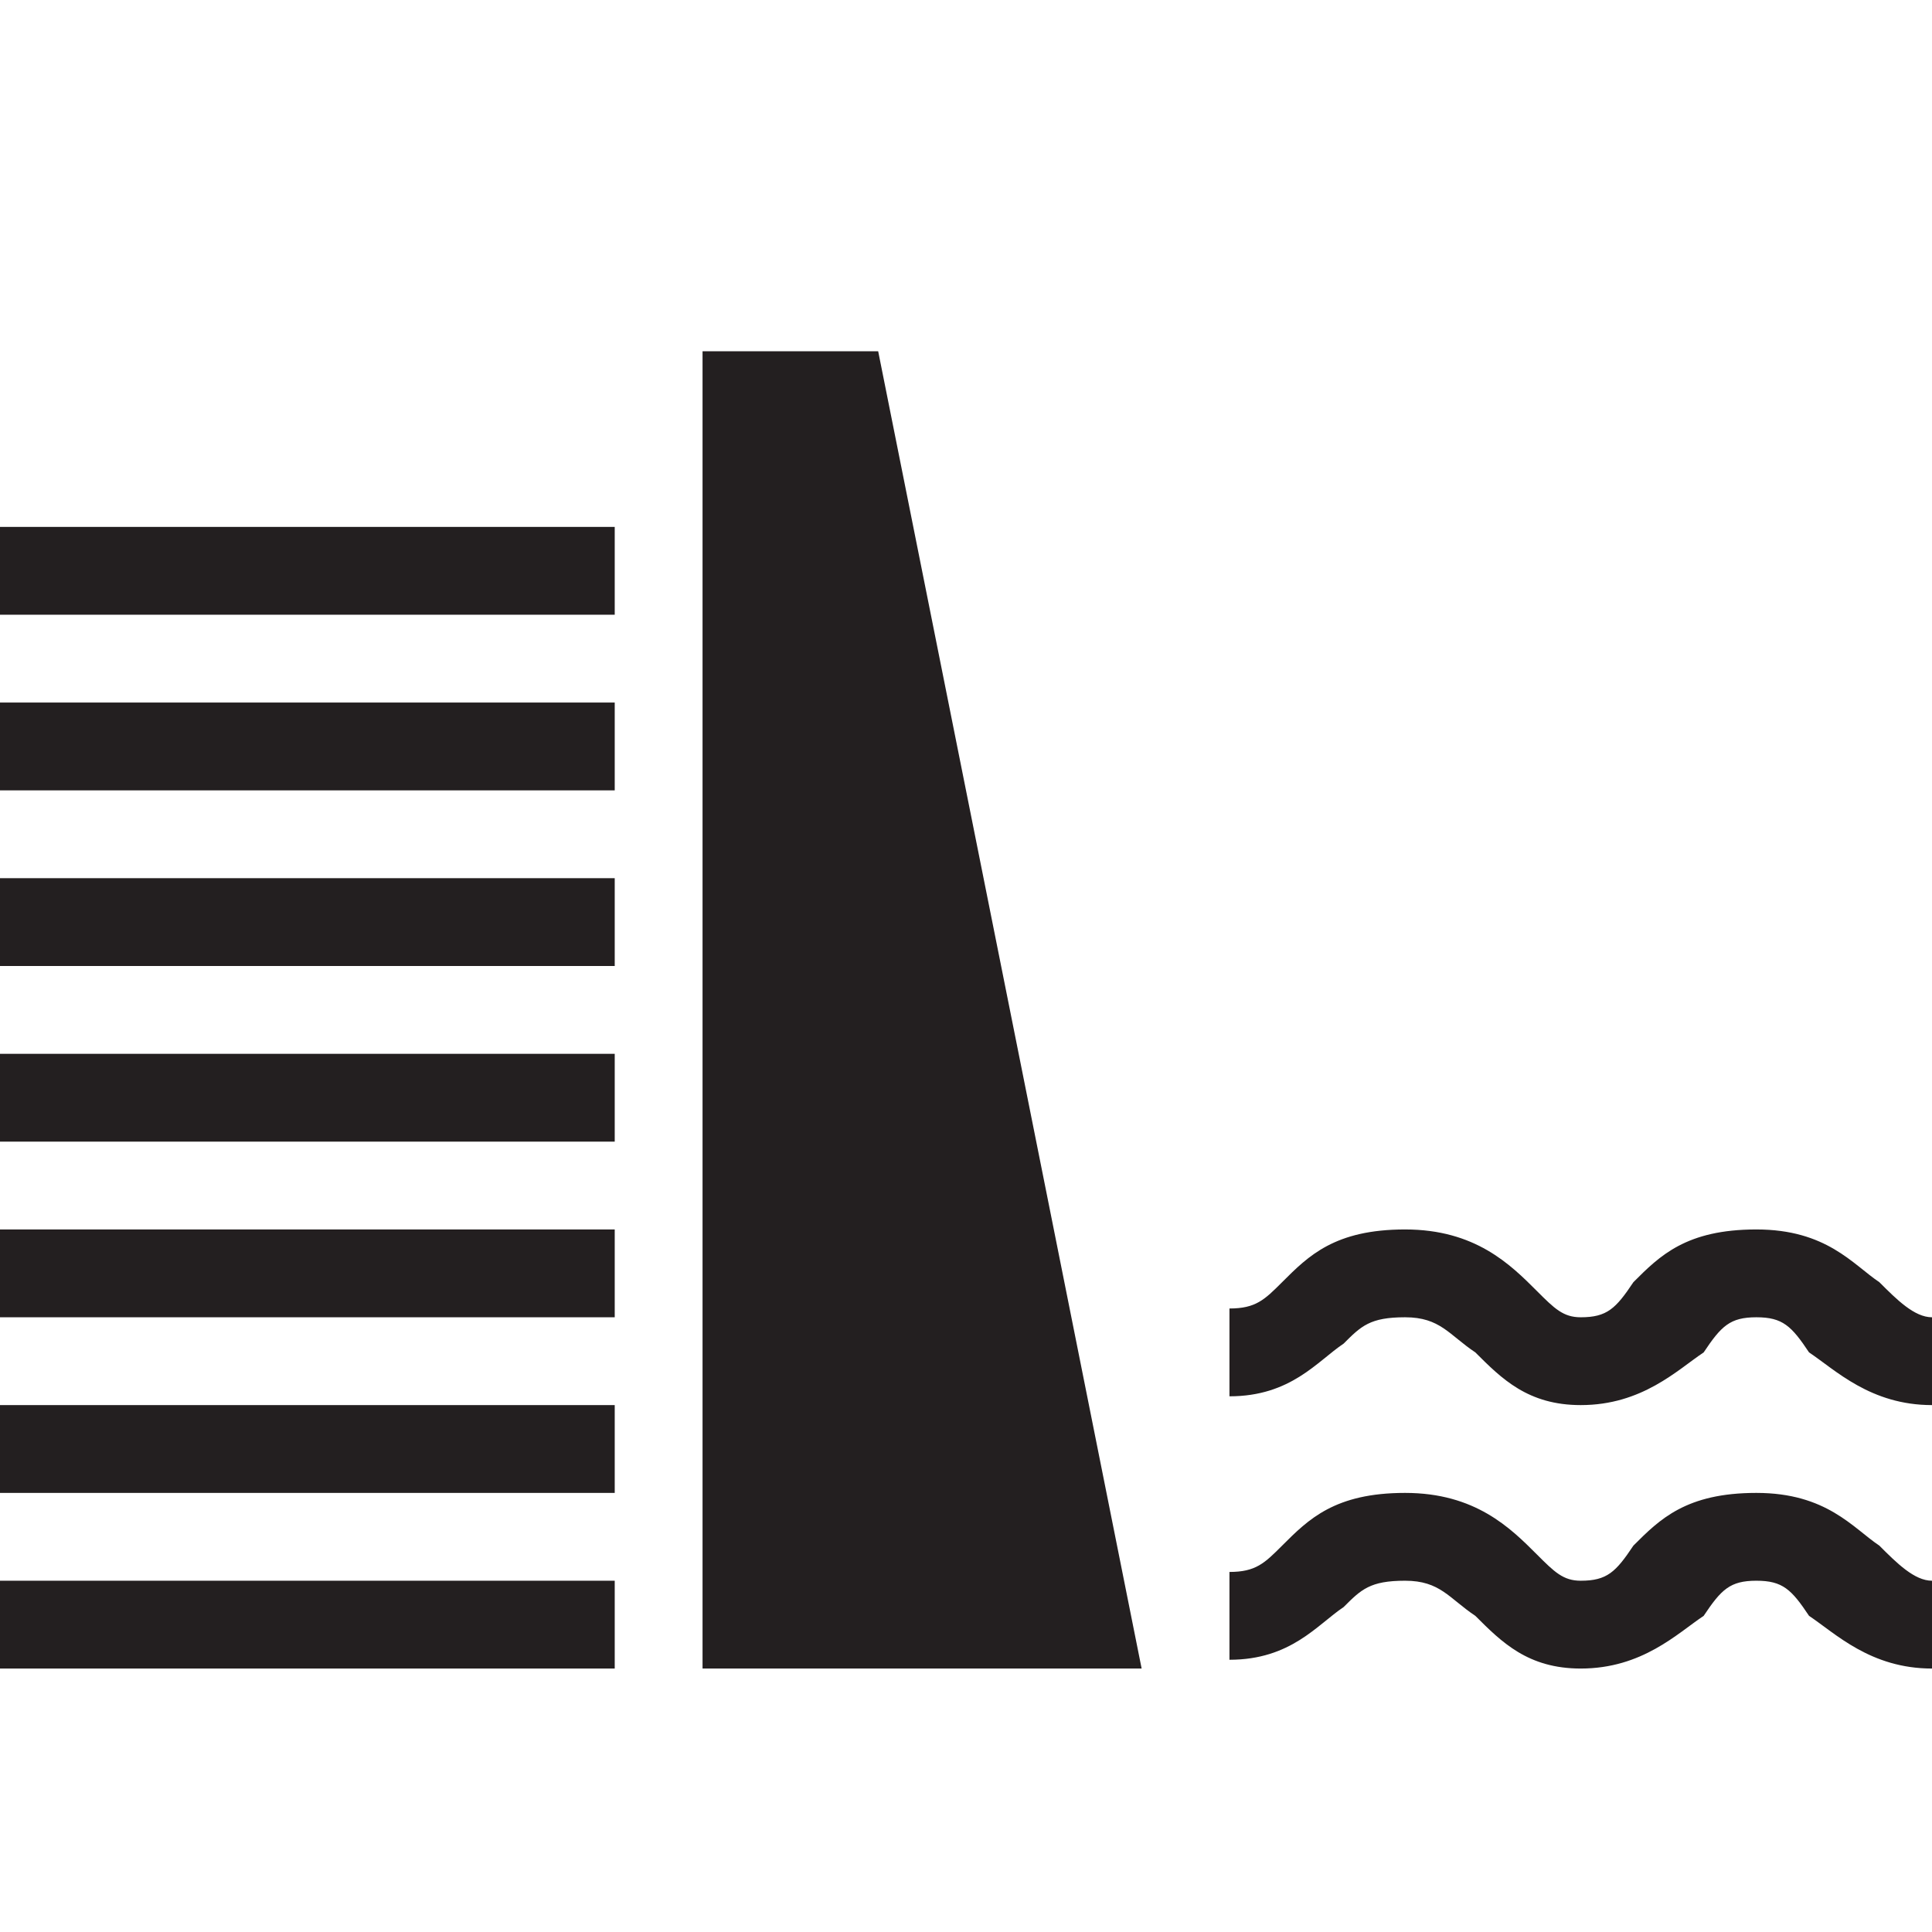 <?xml version="1.0" encoding="utf-8"?>
<!-- Generator: Adobe Illustrator 20.0.0, SVG Export Plug-In . SVG Version: 6.00 Build 0)  -->
<svg version="1.1" id="Layer_1" xmlns:sketch="http://www.bohemiancoding.com/sketch/ns"
	 xmlns="http://www.w3.org/2000/svg" xmlns:xlink="http://www.w3.org/1999/xlink" x="0px" y="0px" width="22px" height="22px"
	 viewBox="0 0 22 22" style="enable-background:new 0 0 22 22;" xml:space="preserve">
<rect fill="#231F20" y="6" width="7" height="1"/>
<rect fill="#231F20" y="8" width="7" height="1"/>
<rect fill="#231F20" y="10" width="7" height="1"/>
<rect fill="#231F20" y="12" width="7" height="1"/>
<rect fill="#231F20" y="14" width="7" height="1"/>
<rect fill="#231F20" y="16" width="7" height="1"/>
<rect fill="#231F20" y="18" width="7" height="1"/>
<polygon fill="#231F20" points="8,4 10,4 13,19 8,19 "/>
<g>
	<path fill="#231F20" d="M22,19c-0.7,0-1.1-0.4-1.4-0.6C20.4,18.1,20.3,18,20,18s-0.4,0.1-0.6,0.4C19.1,18.6,18.7,19,18,19c-0.6,0-0.9-0.3-1.2-0.6
		C16.5,18.2,16.4,18,16,18c-0.4,0-0.5,0.1-0.7,0.3c-0.3,0.2-0.6,0.6-1.3,0.6v-1c0.3,0,0.4-0.1,0.6-0.3c0.3-0.3,0.6-0.6,1.4-0.6
		c0.8,0,1.2,0.4,1.5,0.7c0.2,0.2,0.3,0.3,0.5,0.3c0.3,0,0.4-0.1,0.6-0.4c0.3-0.3,0.6-0.6,1.4-0.6s1.1,0.4,1.4,0.6
		c0.2,0.2,0.4,0.4,0.6,0.4V19z"/>
</g>
<g>
	<path fill="#231F20" d="M22,16c-0.7,0-1.1-0.4-1.4-0.6C20.4,15.1,20.3,15,20,15s-0.4,0.1-0.6,0.4C19.1,15.6,18.7,16,18,16c-0.6,0-0.9-0.3-1.2-0.6
		C16.5,15.2,16.4,15,16,15c-0.4,0-0.5,0.1-0.7,0.3c-0.3,0.2-0.6,0.6-1.3,0.6v-1c0.3,0,0.4-0.1,0.6-0.3c0.3-0.3,0.6-0.6,1.4-0.6
		c0.8,0,1.2,0.4,1.5,0.7c0.2,0.2,0.3,0.3,0.5,0.3c0.3,0,0.4-0.1,0.6-0.4c0.3-0.3,0.6-0.6,1.4-0.6s1.1,0.4,1.4,0.6
		c0.2,0.2,0.4,0.4,0.6,0.4V16z"/>
</g>
</svg>

